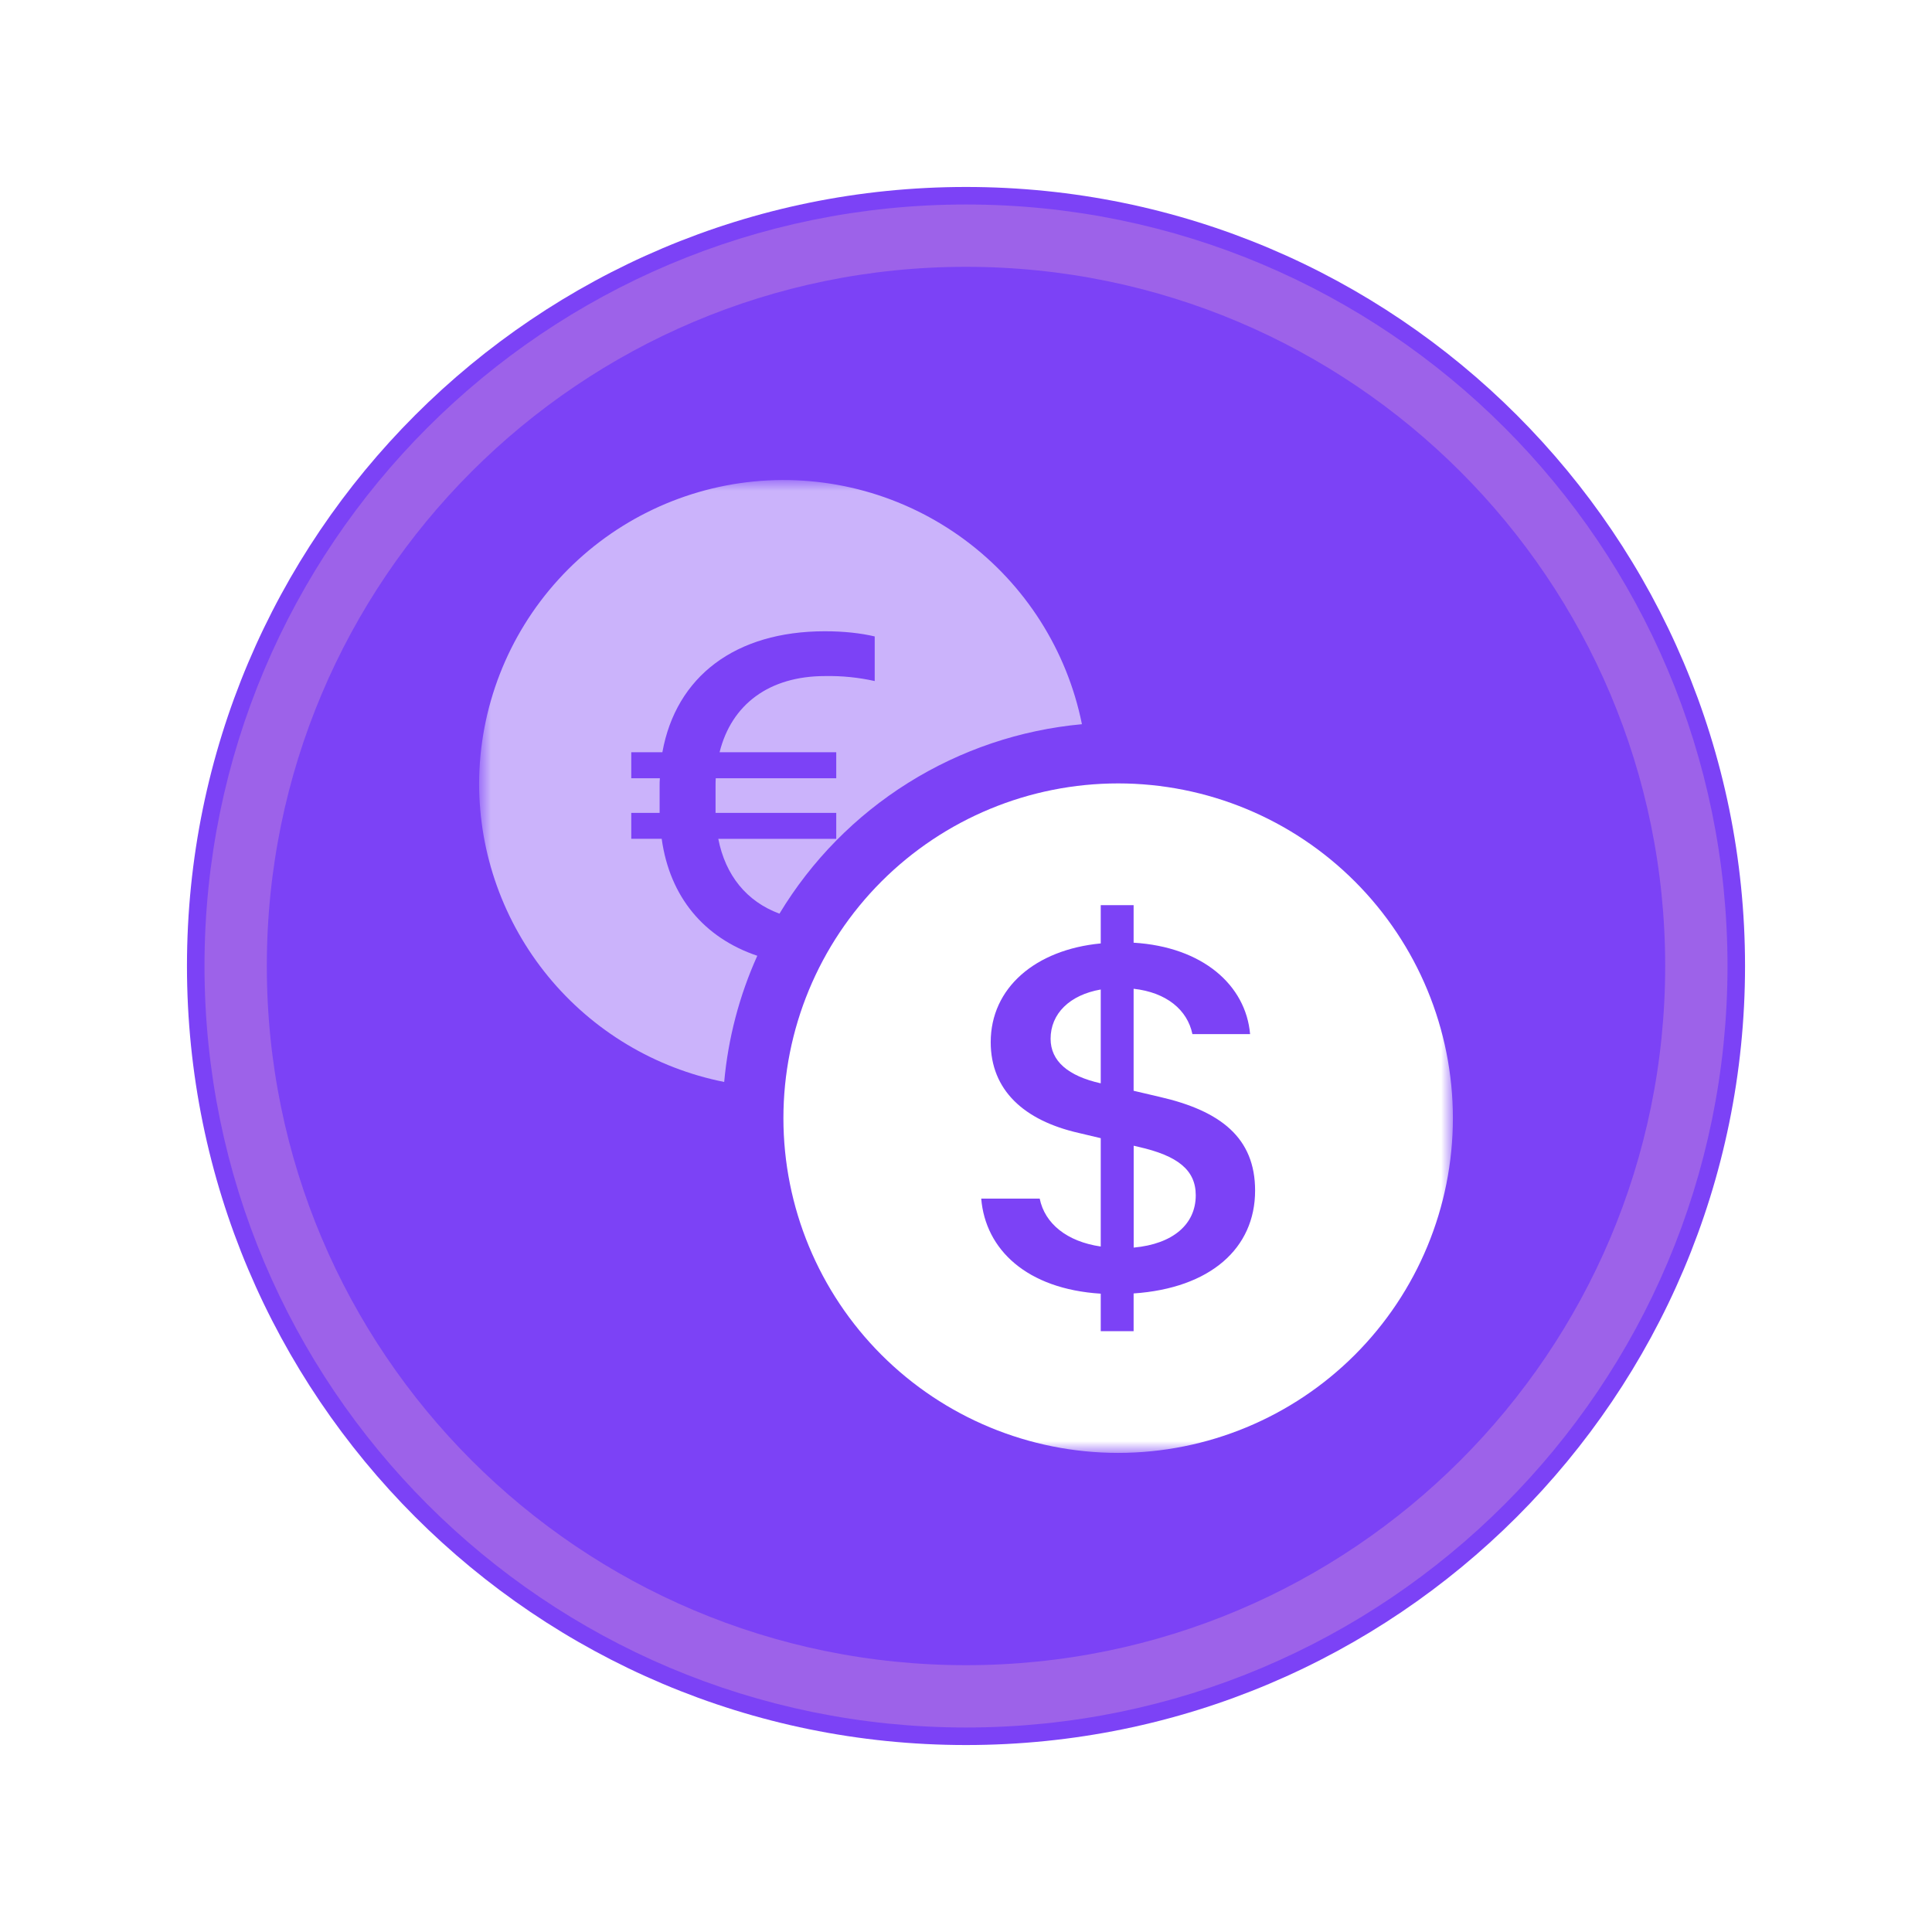 <svg width="124" height="124" viewBox="0 0 124 124" fill="none" xmlns="http://www.w3.org/2000/svg">
<g filter="url(#filter0_d_87_41)">
<path d="M112 62C112 34.386 89.614 12 62 12C34.386 12 12 34.386 12 62C12 89.614 34.386 112 62 112C89.614 112 112 89.614 112 62Z" fill="#7C42F6"/>
</g>
<path d="M108.875 62C108.875 36.112 87.888 15.125 62 15.125C36.112 15.125 15.125 36.112 15.125 62C15.125 87.888 36.112 108.875 62 108.875C87.888 108.875 108.875 87.888 108.875 62Z" stroke="#9D62E9" stroke-width="4"/>
<mask id="mask0_87_41" style="mask-type:luminance" maskUnits="userSpaceOnUse" x="30" y="30" width="64" height="64">
<path d="M93.25 30.75H30.75V93.25H93.25V30.75Z" fill="white"/>
</mask>
<g mask="url(#mask0_87_41)">
<path d="M93.25 71.766C93.25 77.464 90.986 82.928 86.957 86.957C82.928 90.986 77.464 93.25 71.766 93.25C66.068 93.25 60.603 90.986 56.574 86.957C52.545 82.928 50.281 77.464 50.281 71.766C50.281 66.068 52.545 60.603 56.574 56.574C60.603 52.545 66.068 50.281 71.766 50.281C77.464 50.281 82.928 52.545 86.957 56.574C90.986 60.603 93.25 66.068 93.25 71.766ZM62.977 76.93C63.246 80.191 65.891 82.731 70.648 83.031V85.438H72.758V83.016C77.676 82.68 80.555 80.125 80.555 76.414C80.555 73.035 78.356 71.297 74.422 70.398L72.758 70.008V63.461C74.867 63.695 76.211 64.816 76.531 66.371H80.234C79.961 63.23 77.191 60.773 72.758 60.504V58.094H70.648V60.551C66.445 60.953 63.586 63.41 63.586 66.887C63.586 69.961 65.711 71.918 69.25 72.719L70.648 73.051V80.004C68.484 79.691 67.055 78.535 66.731 76.93H62.977ZM70.633 69.527C68.555 69.059 67.43 68.106 67.43 66.668C67.43 65.066 68.644 63.859 70.648 63.508V69.523H70.629L70.633 69.527ZM73.062 73.606C75.582 74.172 76.746 75.09 76.746 76.715C76.746 78.566 75.301 79.84 72.762 80.074V73.535L73.062 73.606Z" fill="white"/>
<path opacity="0.6" d="M30.75 50.282C30.751 54.802 32.319 59.182 35.188 62.676C38.056 66.169 42.047 68.561 46.48 69.442C46.733 66.643 47.451 63.906 48.605 61.344C45.184 60.188 42.984 57.563 42.469 53.836H40.516V52.172H42.336V50.477C42.336 50.297 42.336 50.114 42.352 49.949H40.516V48.282H42.512C43.391 43.407 47.207 40.516 52.941 40.516C54.176 40.516 55.246 40.637 56.141 40.848V43.711C55.096 43.479 54.027 43.371 52.957 43.391C49.367 43.391 46.949 45.211 46.184 48.282H53.672V49.949H45.938C45.926 50.129 45.926 50.328 45.926 50.524V52.172H53.672V53.84H46.102C46.562 56.192 47.93 57.864 50.027 58.641C52.084 55.234 54.913 52.359 58.285 50.247C61.657 48.135 65.479 46.844 69.441 46.481C68.483 41.737 65.799 37.517 61.907 34.639C58.016 31.761 53.196 30.43 48.379 30.903C43.562 31.376 39.093 33.62 35.836 37.2C32.579 40.78 30.767 45.442 30.75 50.282Z" fill="white"/>
</g>
<defs>
<filter id="filter0_d_87_41" x="0" y="0" width="124" height="124" filterUnits="userSpaceOnUse" color-interpolation-filters="sRGB">
<feFlood flood-opacity="0" result="BackgroundImageFix"/>
<feColorMatrix in="SourceAlpha" type="matrix" values="0 0 0 0 0 0 0 0 0 0 0 0 0 0 0 0 0 0 127 0" result="hardAlpha"/>
<feOffset/>
<feGaussianBlur stdDeviation="6"/>
<feComposite in2="hardAlpha" operator="out"/>
<feColorMatrix type="matrix" values="0 0 0 0 0 0 0 0 0 0 0 0 0 0 0 0 0 0 0.12 0"/>
<feBlend mode="normal" in2="BackgroundImageFix" result="effect1_dropShadow_87_41"/>
<feBlend mode="normal" in="SourceGraphic" in2="effect1_dropShadow_87_41" result="shape"/>
</filter>
</defs>
</svg>
